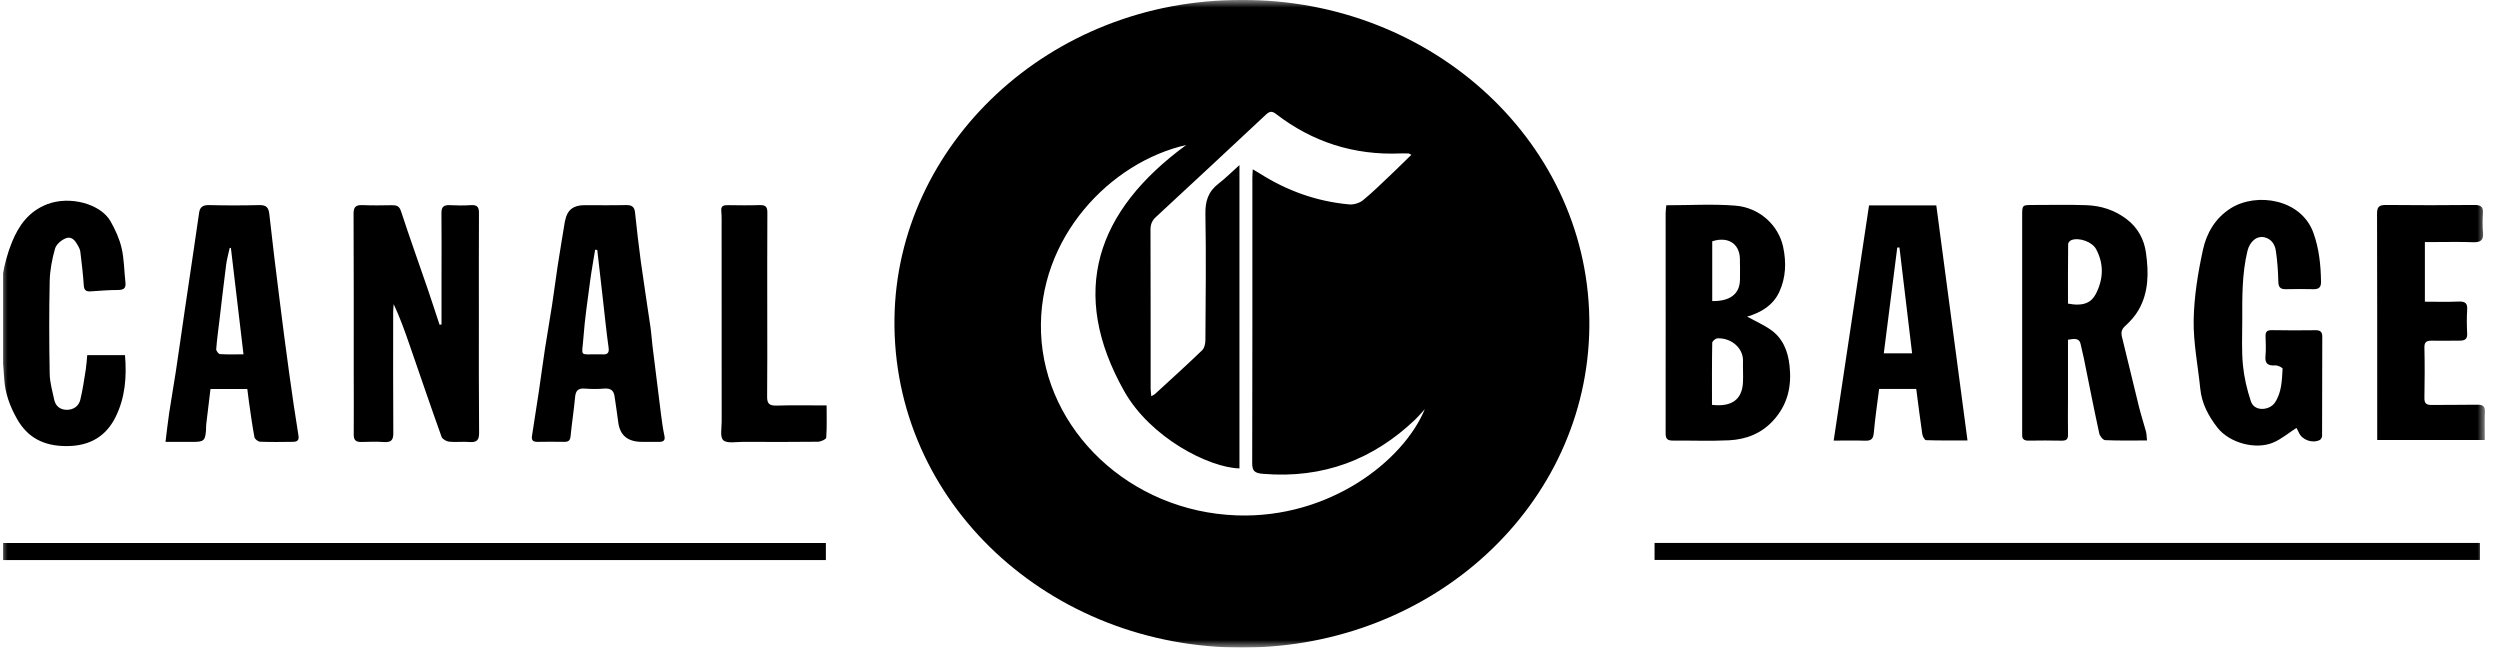 <svg width="166" height="43" viewBox="0 0 166 43" fill="none" xmlns="http://www.w3.org/2000/svg">
<g clip-path="url(#clip0_2743_14634)">
<g clip-path="url(#clip1_2743_14634)">
<g clip-path="url(#clip2_2743_14634)">
<mask id="mask0_2743_14634" style="mask-type:luminance" maskUnits="userSpaceOnUse" x="0" y="0" width="165" height="43">
<path d="M165 0H0V43H165V0Z" fill="white"/>
</mask>
<g mask="url(#mask0_2743_14634)">
<path d="M82.425 0C95.16 -0.075 105.653 9.601 105.533 21.695C105.414 33.488 95.24 42.95 82.56 43C69.721 43.051 59.222 33.377 59.393 21.134C59.551 9.661 69.626 -0.037 82.425 0ZM76.445 26.309C76.572 26.236 76.637 26.213 76.682 26.171C77.734 25.205 78.795 24.247 79.82 23.259C79.979 23.104 80.039 22.805 80.039 22.573C80.057 19.784 80.091 16.997 80.039 14.208C80.024 13.376 80.214 12.73 80.906 12.197C81.371 11.838 81.788 11.419 82.3 10.961V31.103C80.268 31.048 76.391 29.069 74.645 25.97C70.965 19.437 72.754 14.024 78.766 9.628C73.723 10.767 68.881 15.797 69.125 22.109C69.374 28.531 74.992 33.975 82.135 34.222C88.254 34.433 93.179 30.626 94.609 27.166C94.347 27.452 94.179 27.657 93.984 27.843C91.204 30.503 87.872 31.797 83.854 31.462C83.301 31.416 83.146 31.264 83.146 30.749C83.164 24.438 83.157 18.128 83.157 11.817C83.157 11.656 83.173 11.497 83.184 11.242C83.388 11.363 83.518 11.434 83.641 11.514C85.443 12.659 87.419 13.378 89.593 13.573C89.886 13.6 90.273 13.481 90.495 13.301C91.148 12.768 91.746 12.172 92.359 11.595C92.812 11.168 93.25 10.729 93.712 10.28C93.602 10.222 93.573 10.194 93.544 10.192C93.365 10.188 93.185 10.18 93.006 10.188C89.884 10.32 87.135 9.419 84.736 7.573C84.436 7.343 84.283 7.399 84.033 7.633C81.611 9.904 79.178 12.162 76.742 14.419C76.485 14.658 76.391 14.915 76.393 15.258C76.406 18.764 76.4 22.27 76.402 25.776C76.402 25.933 76.427 26.089 76.445 26.307V26.309Z" fill="black"/>
<path d="M29.317 21.553C29.317 20.504 29.317 19.454 29.317 18.405C29.317 16.985 29.328 15.568 29.312 14.148C29.308 13.761 29.442 13.601 29.867 13.623C30.331 13.646 30.798 13.653 31.262 13.621C31.705 13.59 31.806 13.77 31.803 14.146C31.79 16.433 31.797 18.718 31.797 21.006C31.797 23.575 31.788 26.146 31.812 28.716C31.817 29.18 31.703 29.395 31.163 29.349C30.72 29.312 30.266 29.374 29.825 29.328C29.641 29.309 29.375 29.157 29.321 29.008C28.602 27.003 27.918 24.988 27.221 22.975C26.901 22.049 26.577 21.123 26.14 20.194C26.129 20.374 26.107 20.554 26.107 20.734C26.107 23.404 26.096 26.073 26.116 28.745C26.118 29.192 26.004 29.389 25.491 29.351C24.994 29.314 24.491 29.337 23.989 29.347C23.622 29.355 23.485 29.209 23.488 28.864C23.499 27.545 23.488 26.228 23.488 24.909C23.488 21.338 23.494 17.765 23.477 14.194C23.477 13.757 23.609 13.596 24.085 13.619C24.728 13.651 25.372 13.634 26.017 13.626C26.331 13.621 26.514 13.678 26.626 14.023C27.195 15.76 27.815 17.485 28.408 19.216C28.676 19.996 28.927 20.782 29.187 21.564C29.229 21.559 29.272 21.555 29.314 21.549L29.317 21.553Z" fill="black"/>
<path d="M116.013 21.026C116.55 21.319 117.06 21.549 117.515 21.852C118.387 22.436 118.716 23.32 118.824 24.259C118.976 25.601 118.728 26.853 117.736 27.93C116.952 28.783 115.95 29.18 114.801 29.236C113.57 29.297 112.332 29.245 111.099 29.255C110.739 29.259 110.598 29.155 110.598 28.795C110.605 23.922 110.598 19.049 110.598 14.176C110.598 13.996 110.626 13.816 110.642 13.63C112.205 13.63 113.729 13.534 115.236 13.655C116.829 13.785 118.094 14.949 118.403 16.404C118.618 17.42 118.587 18.43 118.141 19.392C117.74 20.255 116.97 20.742 116.011 21.024L116.013 21.026ZM113.676 26.882C115.005 27.037 115.691 26.514 115.735 25.354C115.753 24.888 115.723 24.422 115.735 23.956C115.755 23.142 114.992 22.429 114.04 22.465C113.915 22.469 113.694 22.655 113.692 22.76C113.667 24.123 113.676 25.486 113.676 26.88V26.882ZM113.694 19.99C114.855 20.015 115.534 19.526 115.534 18.551C115.534 18.085 115.547 17.619 115.529 17.155C115.493 16.162 114.717 15.685 113.692 16.022V19.99H113.694Z" fill="black"/>
<path d="M137.314 22.561C137.314 23.914 137.314 25.229 137.314 26.546C137.314 27.313 137.3 28.081 137.316 28.848C137.323 29.145 137.227 29.268 136.893 29.26C136.161 29.243 135.427 29.247 134.692 29.258C134.395 29.262 134.261 29.147 134.272 28.875C134.274 28.791 134.272 28.708 134.272 28.624C134.272 23.851 134.272 19.081 134.272 14.308C134.272 13.614 134.274 13.611 134.992 13.611C136.173 13.611 137.354 13.582 138.533 13.624C139.505 13.659 140.389 13.942 141.179 14.529C141.979 15.125 142.375 15.928 142.494 16.791C142.671 18.073 142.689 19.39 141.999 20.586C141.775 20.973 141.462 21.33 141.122 21.635C140.859 21.872 140.826 22.083 140.902 22.386C141.287 23.933 141.649 25.484 142.033 27.031C142.167 27.575 142.346 28.108 142.491 28.647C142.537 28.817 142.534 28.998 142.56 29.247C141.596 29.247 140.69 29.268 139.785 29.226C139.642 29.22 139.427 28.955 139.391 28.781C139.028 27.108 138.699 25.43 138.36 23.753C138.301 23.462 138.216 23.176 138.162 22.883C138.075 22.413 137.731 22.492 137.316 22.557L137.314 22.561ZM137.314 20.161C138.383 20.364 138.878 20.067 139.165 19.513C139.664 18.545 139.714 17.527 139.178 16.538C138.923 16.066 138.088 15.758 137.563 15.932C137.459 15.966 137.325 16.104 137.325 16.193C137.309 17.506 137.314 18.821 137.314 20.159V20.161Z" fill="black"/>
<path d="M152.484 28.414C151.952 28.756 151.496 29.147 150.958 29.379C149.77 29.892 148.028 29.404 147.242 28.399C146.638 27.625 146.197 26.789 146.099 25.817C145.947 24.299 145.636 22.779 145.659 21.264C145.686 19.7 145.942 18.121 146.276 16.585C146.511 15.502 147.077 14.486 148.125 13.827C149.825 12.761 152.805 13.194 153.617 15.479C153.992 16.532 154.101 17.62 154.117 18.719C154.121 19.056 153.985 19.211 153.613 19.202C153.004 19.19 152.395 19.186 151.789 19.202C151.383 19.213 151.289 19.041 151.28 18.686C151.265 18.006 151.217 17.325 151.117 16.652C151.057 16.261 150.851 15.886 150.385 15.763C149.861 15.625 149.384 16.031 149.23 16.666C148.863 18.192 148.884 19.742 148.886 21.289C148.886 22.273 148.836 23.262 148.93 24.241C149.009 25.054 149.199 25.869 149.459 26.649C149.698 27.362 150.705 27.245 151.046 26.743C151.511 26.055 151.516 25.259 151.565 24.485C151.569 24.414 151.242 24.249 151.083 24.262C150.562 24.301 150.383 24.119 150.428 23.639C150.468 23.208 150.447 22.771 150.433 22.338C150.421 22.046 150.515 21.916 150.855 21.922C151.82 21.939 152.787 21.939 153.754 21.926C154.085 21.922 154.199 22.058 154.199 22.345C154.195 24.546 154.197 26.747 154.186 28.949C154.186 29.043 154.108 29.181 154.024 29.221C153.526 29.457 152.852 29.204 152.646 28.727C152.597 28.61 152.53 28.501 152.484 28.416V28.414Z" fill="black"/>
<path d="M16.418 25.829H13.976C13.882 26.605 13.786 27.389 13.694 28.173C13.679 28.305 13.688 28.44 13.679 28.572C13.627 29.256 13.531 29.341 12.819 29.341C12.248 29.341 11.68 29.341 10.99 29.341C11.075 28.664 11.14 28.043 11.232 27.428C11.371 26.507 11.536 25.591 11.675 24.669C11.879 23.323 12.067 21.974 12.264 20.626C12.463 19.275 12.665 17.927 12.864 16.576C12.985 15.752 13.099 14.927 13.224 14.105C13.276 13.76 13.466 13.607 13.878 13.618C14.986 13.645 16.096 13.647 17.206 13.618C17.708 13.605 17.837 13.8 17.884 14.228C18.088 16.099 18.321 17.968 18.556 19.837C18.762 21.487 18.975 23.137 19.203 24.786C19.393 26.168 19.595 27.548 19.818 28.923C19.868 29.231 19.74 29.333 19.467 29.337C18.733 29.348 17.999 29.358 17.267 29.329C17.135 29.325 16.918 29.151 16.895 29.03C16.75 28.263 16.647 27.487 16.535 26.716C16.494 26.438 16.463 26.157 16.421 25.831L16.418 25.829ZM15.331 16.455L15.25 16.47C15.169 16.842 15.064 17.212 15.015 17.586C14.854 18.823 14.715 20.063 14.567 21.303C14.493 21.93 14.404 22.555 14.357 23.185C14.348 23.293 14.511 23.506 14.605 23.513C15.098 23.546 15.592 23.527 16.168 23.527C15.883 21.115 15.606 18.786 15.331 16.455Z" fill="black"/>
<path d="M42.635 29.339C41.687 29.342 41.16 28.908 41.052 28.039C40.979 27.462 40.889 26.887 40.806 26.312C40.752 25.936 40.551 25.766 40.119 25.802C39.694 25.837 39.257 25.837 38.832 25.802C38.349 25.764 38.221 25.982 38.185 26.381C38.105 27.24 37.972 28.095 37.887 28.954C37.861 29.222 37.771 29.345 37.469 29.339C36.878 29.326 36.287 29.331 35.698 29.339C35.396 29.343 35.277 29.235 35.324 28.946C35.483 27.959 35.633 26.972 35.781 25.986C35.92 25.049 36.041 24.11 36.184 23.174C36.332 22.206 36.506 21.242 36.654 20.274C36.788 19.402 36.898 18.524 37.03 17.652C37.182 16.668 37.348 15.683 37.509 14.698C37.514 14.665 37.529 14.634 37.536 14.602C37.664 13.95 38.081 13.624 38.787 13.624C39.718 13.624 40.65 13.638 41.578 13.617C41.968 13.609 42.127 13.751 42.165 14.098C42.283 15.192 42.402 16.285 42.552 17.374C42.751 18.823 42.982 20.268 43.19 21.715C43.251 22.126 43.273 22.542 43.324 22.956C43.512 24.491 43.703 26.023 43.897 27.558C43.956 28.018 44.018 28.48 44.117 28.936C44.182 29.237 44.061 29.339 43.765 29.341C43.389 29.341 43.013 29.341 42.637 29.341L42.635 29.339ZM39.658 16.597C39.611 16.593 39.564 16.586 39.517 16.582C39.405 17.278 39.275 17.972 39.183 18.671C39.018 19.923 38.83 21.175 38.738 22.434C38.644 23.738 38.425 23.506 39.739 23.529C39.81 23.529 39.882 23.523 39.953 23.529C40.32 23.563 40.464 23.454 40.41 23.073C40.262 22.02 40.157 20.96 40.036 19.902C39.909 18.798 39.783 17.696 39.658 16.593V16.597Z" fill="black"/>
<path d="M124.106 13.637H128.57C129.258 18.819 129.944 23.985 130.642 29.245C129.695 29.245 128.791 29.258 127.889 29.227C127.797 29.224 127.663 28.976 127.641 28.827C127.495 27.843 127.374 26.854 127.239 25.827H124.773C124.65 26.801 124.507 27.767 124.42 28.739C124.386 29.116 124.27 29.277 123.846 29.262C123.173 29.239 122.494 29.256 121.756 29.256C122.544 24.017 123.318 18.853 124.104 13.637H124.106ZM126.123 16.43C126.074 16.432 126.026 16.436 125.978 16.438C125.679 18.769 125.384 21.1 125.084 23.463H126.964C126.68 21.088 126.403 18.759 126.123 16.428V16.43Z" fill="black"/>
<path d="M5.791 23.579H8.3C8.423 25.038 8.307 26.405 7.68 27.678C7.049 28.958 5.977 29.627 4.396 29.621C2.886 29.616 1.827 29.048 1.128 27.812C0.658 26.982 0.343 26.121 0.282 25.18C0.182 23.675 0.009 22.166 0 20.658C-0.009 19.099 0.195 17.543 0.799 16.067C1.245 14.976 1.903 14.037 3.125 13.563C4.638 12.977 6.68 13.537 7.338 14.691C7.658 15.254 7.935 15.862 8.076 16.481C8.246 17.221 8.242 17.995 8.329 18.752C8.37 19.115 8.24 19.258 7.83 19.255C7.226 19.253 6.619 19.31 6.015 19.347C5.704 19.366 5.583 19.262 5.563 18.95C5.516 18.204 5.422 17.459 5.334 16.717C5.319 16.592 5.263 16.466 5.2 16.352C5.028 16.036 4.804 15.664 4.381 15.818C4.081 15.927 3.734 16.228 3.656 16.506C3.456 17.209 3.315 17.942 3.3 18.668C3.255 20.719 3.262 22.772 3.3 24.823C3.309 25.395 3.479 25.966 3.597 26.535C3.687 26.961 3.991 27.216 4.452 27.212C4.909 27.208 5.238 26.941 5.334 26.539C5.493 25.881 5.59 25.205 5.695 24.536C5.746 24.21 5.764 23.882 5.793 23.577L5.791 23.579Z" fill="black"/>
<path d="M161.012 16.076V20.032C161.764 20.032 162.51 20.055 163.251 20.024C163.7 20.005 163.848 20.143 163.821 20.561C163.785 21.092 163.794 21.629 163.821 22.162C163.837 22.497 163.678 22.616 163.353 22.618C162.726 22.618 162.1 22.635 161.475 22.622C161.12 22.616 160.972 22.708 160.981 23.078C161.007 24.194 161 25.313 160.981 26.431C160.974 26.795 161.122 26.895 161.482 26.889C162.483 26.875 163.485 26.891 164.486 26.872C164.886 26.864 165.018 27 165.001 27.37C164.972 27.968 164.995 28.566 164.995 29.216H157.847C157.847 29.024 157.847 28.846 157.847 28.666C157.847 23.843 157.849 19.02 157.836 14.197C157.836 13.779 157.932 13.603 158.427 13.61C160.376 13.633 162.326 13.628 164.275 13.61C164.707 13.605 164.9 13.716 164.868 14.145C164.838 14.575 164.836 15.014 164.873 15.445C164.918 15.924 164.737 16.104 164.213 16.083C163.356 16.051 162.496 16.072 161.636 16.072C161.445 16.072 161.25 16.072 161.012 16.072V16.076Z" fill="black"/>
<path d="M0.016 37.19V36.055H54.838V37.19H0.016Z" fill="black"/>
<path d="M164.666 36.051V37.18H109.863V36.051H164.666Z" fill="black"/>
<path d="M54.888 26.921C54.888 27.676 54.912 28.374 54.861 29.066C54.854 29.17 54.5 29.329 54.306 29.331C52.66 29.352 51.015 29.346 49.37 29.338C48.909 29.336 48.291 29.461 48.034 29.237C47.794 29.03 47.919 28.437 47.919 28.012C47.915 23.724 47.917 19.436 47.915 15.149C47.915 14.768 47.926 14.383 47.893 14.005C47.861 13.664 48.049 13.618 48.343 13.622C49.041 13.631 49.739 13.643 50.435 13.618C50.843 13.604 50.955 13.746 50.953 14.112C50.939 16.38 50.946 18.65 50.946 20.919C50.946 22.721 50.957 24.523 50.937 26.325C50.932 26.77 51.053 26.948 51.568 26.931C52.651 26.896 53.739 26.921 54.888 26.921Z" fill="black"/>
</g>
</g>
</g>
</g>
<defs>
<clipPath id="clip0_2743_14634">
<rect width="165" height="43" fill="white" transform="translate(0.203)"/>
</clipPath>
<clipPath id="clip1_2743_14634">
<rect width="165" height="43" fill="white" transform="translate(0.203)"/>
</clipPath>
<clipPath id="clip2_2743_14634">
<rect width="165" height="43" fill="white"/>
</clipPath>
</defs>
</svg>

